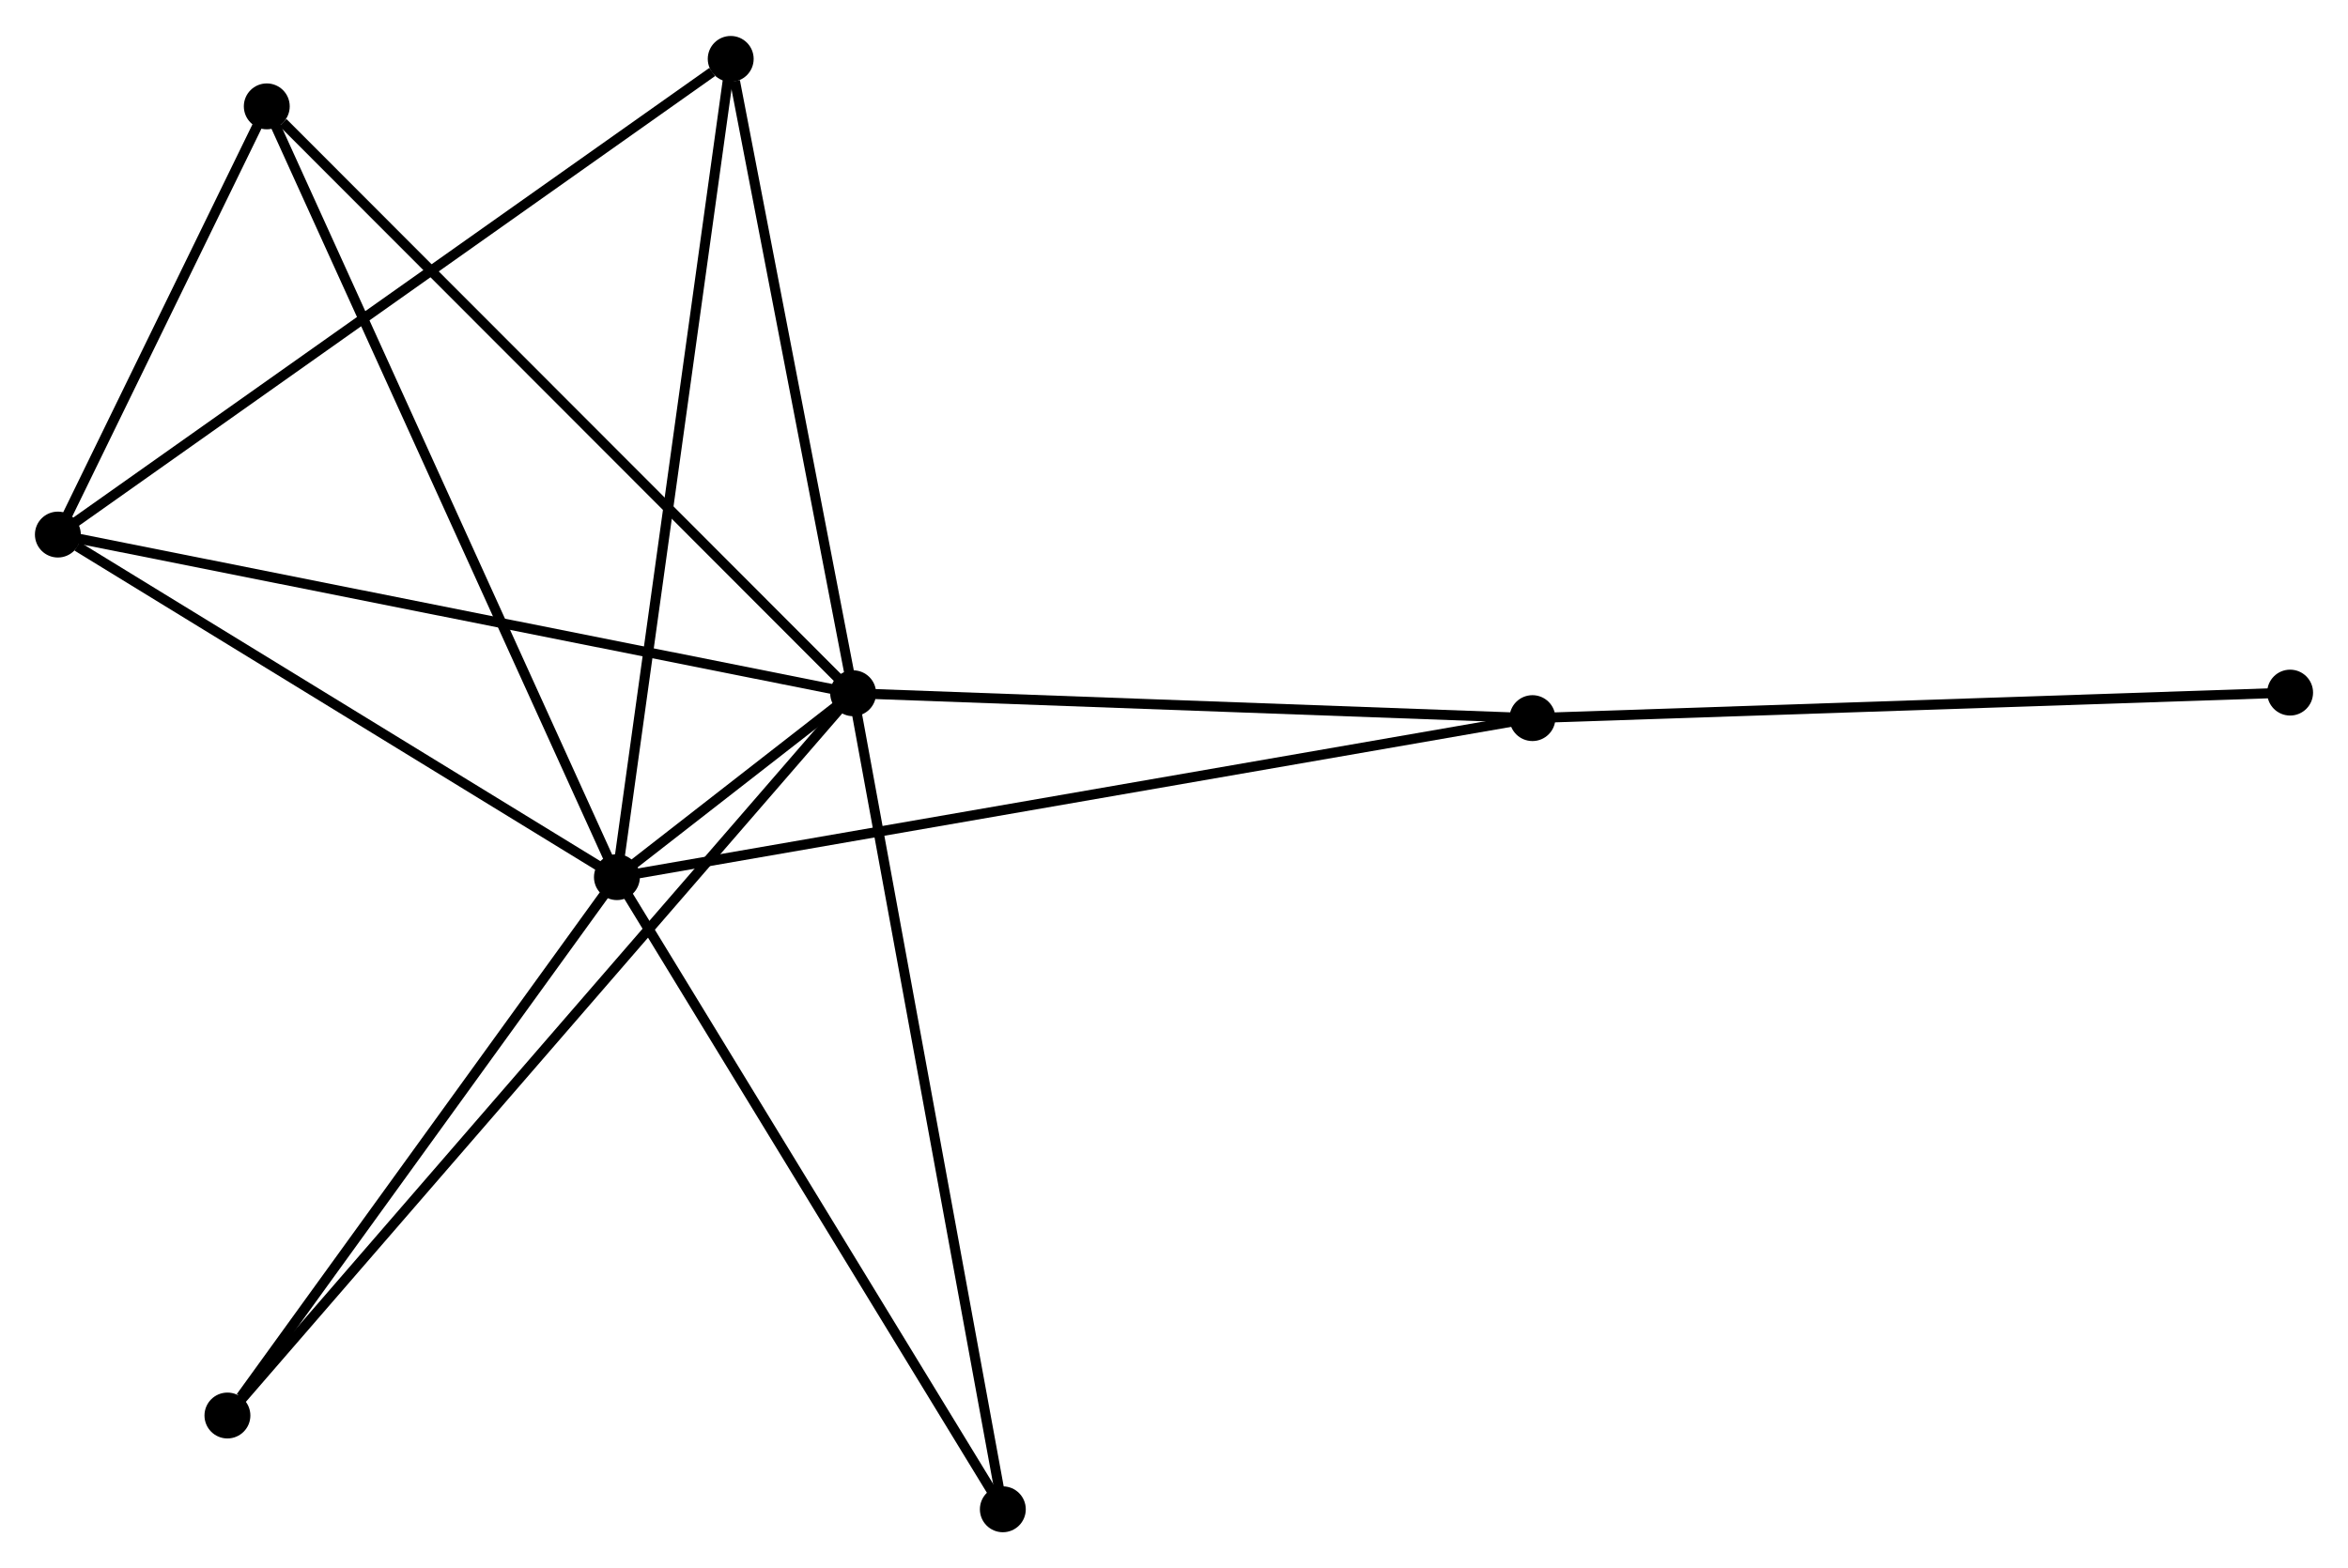 <?xml version="1.0" encoding="UTF-8" standalone="no"?>
<!DOCTYPE svg PUBLIC "-//W3C//DTD SVG 1.1//EN"
 "http://www.w3.org/Graphics/SVG/1.1/DTD/svg11.dtd">
<!-- Generated by graphviz version 2.36.0 (20140111.2315)
 -->
<!-- Title: %3 Pages: 1 -->
<svg width="235pt" height="157pt"
 viewBox="0.00 0.00 235.33 157.01" xmlns="http://www.w3.org/2000/svg" xmlns:xlink="http://www.w3.org/1999/xlink">
<g id="graph0" class="graph" transform="scale(1 1) rotate(0) translate(4 153.01)">
<title>%3</title>
<!-- 0 -->
<g id="node1" class="node"><title>0</title>
<ellipse fill="black" stroke="black" cx="81.507" cy="-83.613" rx="1.8" ry="1.8"/>
</g>
<!-- 1 -->
<g id="node2" class="node"><title>1</title>
<ellipse fill="black" stroke="black" cx="57.831" cy="-65.177" rx="1.8" ry="1.8"/>
</g>
<!-- 0&#45;&#45;1 -->
<g id="edge1" class="edge"><title>0&#45;&#45;1</title>
<path fill="none" stroke="black" d="M79.954,-82.403C75.674,-79.071 63.744,-69.781 59.421,-66.415"/>
</g>
<!-- 2 -->
<g id="node3" class="node"><title>2</title>
<ellipse fill="black" stroke="black" cx="1.8" cy="-99.522" rx="1.8" ry="1.8"/>
</g>
<!-- 0&#45;&#45;2 -->
<g id="edge2" class="edge"><title>0&#45;&#45;2</title>
<path fill="none" stroke="black" d="M79.537,-84.006C68.509,-86.207 14.549,-96.978 3.701,-99.143"/>
</g>
<!-- 3 -->
<g id="node4" class="node"><title>3</title>
<ellipse fill="black" stroke="black" cx="22.738" cy="-142.452" rx="1.8" ry="1.8"/>
</g>
<!-- 0&#45;&#45;3 -->
<g id="edge3" class="edge"><title>0&#45;&#45;3</title>
<path fill="none" stroke="black" d="M80.055,-85.068C71.995,-93.137 32.827,-132.351 24.356,-140.832"/>
</g>
<!-- 4 -->
<g id="node5" class="node"><title>4</title>
<ellipse fill="black" stroke="black" cx="69.236" cy="-147.21" rx="1.8" ry="1.8"/>
</g>
<!-- 0&#45;&#45;4 -->
<g id="edge4" class="edge"><title>0&#45;&#45;4</title>
<path fill="none" stroke="black" d="M81.153,-85.448C79.393,-94.572 71.589,-135.015 69.666,-144.984"/>
</g>
<!-- 5 -->
<g id="node6" class="node"><title>5</title>
<ellipse fill="black" stroke="black" cx="149.59" cy="-81.12" rx="1.8" ry="1.8"/>
</g>
<!-- 0&#45;&#45;5 -->
<g id="edge5" class="edge"><title>0&#45;&#45;5</title>
<path fill="none" stroke="black" d="M83.472,-83.541C93.413,-83.177 138.093,-81.541 147.747,-81.187"/>
</g>
<!-- 6 -->
<g id="node7" class="node"><title>6</title>
<ellipse fill="black" stroke="black" cx="18.794" cy="-11.202" rx="1.8" ry="1.8"/>
</g>
<!-- 0&#45;&#45;6 -->
<g id="edge6" class="edge"><title>0&#45;&#45;6</title>
<path fill="none" stroke="black" d="M80.198,-82.101C72.036,-72.677 28.238,-22.105 20.097,-12.706"/>
</g>
<!-- 7 -->
<g id="node8" class="node"><title>7</title>
<ellipse fill="black" stroke="black" cx="96.51" cy="-1.8" rx="1.8" ry="1.8"/>
</g>
<!-- 0&#45;&#45;7 -->
<g id="edge7" class="edge"><title>0&#45;&#45;7</title>
<path fill="none" stroke="black" d="M81.878,-81.591C83.954,-70.272 94.11,-14.885 96.152,-3.752"/>
</g>
<!-- 1&#45;&#45;2 -->
<g id="edge8" class="edge"><title>1&#45;&#45;2</title>
<path fill="none" stroke="black" d="M55.967,-66.319C47.46,-71.534 12.369,-93.044 3.729,-98.34"/>
</g>
<!-- 1&#45;&#45;3 -->
<g id="edge9" class="edge"><title>1&#45;&#45;3</title>
<path fill="none" stroke="black" d="M56.963,-67.087C52.108,-77.778 28.351,-130.092 23.575,-140.609"/>
</g>
<!-- 1&#45;&#45;4 -->
<g id="edge10" class="edge"><title>1&#45;&#45;4</title>
<path fill="none" stroke="black" d="M58.113,-67.204C59.691,-78.554 67.412,-134.089 68.964,-145.253"/>
</g>
<!-- 1&#45;&#45;5 -->
<g id="edge11" class="edge"><title>1&#45;&#45;5</title>
<path fill="none" stroke="black" d="M59.747,-65.51C71.689,-67.585 135.774,-78.719 147.684,-80.789"/>
</g>
<!-- 1&#45;&#45;6 -->
<g id="edge12" class="edge"><title>1&#45;&#45;6</title>
<path fill="none" stroke="black" d="M56.532,-63.381C50.605,-55.186 26.157,-21.382 20.138,-13.06"/>
</g>
<!-- 1&#45;&#45;7 -->
<g id="edge13" class="edge"><title>1&#45;&#45;7</title>
<path fill="none" stroke="black" d="M58.787,-63.61C64.092,-54.918 89.87,-12.68 95.445,-3.545"/>
</g>
<!-- 2&#45;&#45;3 -->
<g id="edge14" class="edge"><title>2&#45;&#45;3</title>
<path fill="none" stroke="black" d="M2.7,-101.367C6.144,-108.428 18.467,-133.695 21.865,-140.662"/>
</g>
<!-- 2&#45;&#45;4 -->
<g id="edge15" class="edge"><title>2&#45;&#45;4</title>
<path fill="none" stroke="black" d="M3.467,-100.701C12.716,-107.241 57.659,-139.023 67.38,-145.897"/>
</g>
<!-- 8 -->
<g id="node9" class="node"><title>8</title>
<ellipse fill="black" stroke="black" cx="225.528" cy="-83.678" rx="1.8" ry="1.8"/>
</g>
<!-- 5&#45;&#45;8 -->
<g id="edge16" class="edge"><title>5&#45;&#45;8</title>
<path fill="none" stroke="black" d="M151.468,-81.183C161.974,-81.537 213.383,-83.269 223.717,-83.617"/>
</g>
</g>
</svg>
